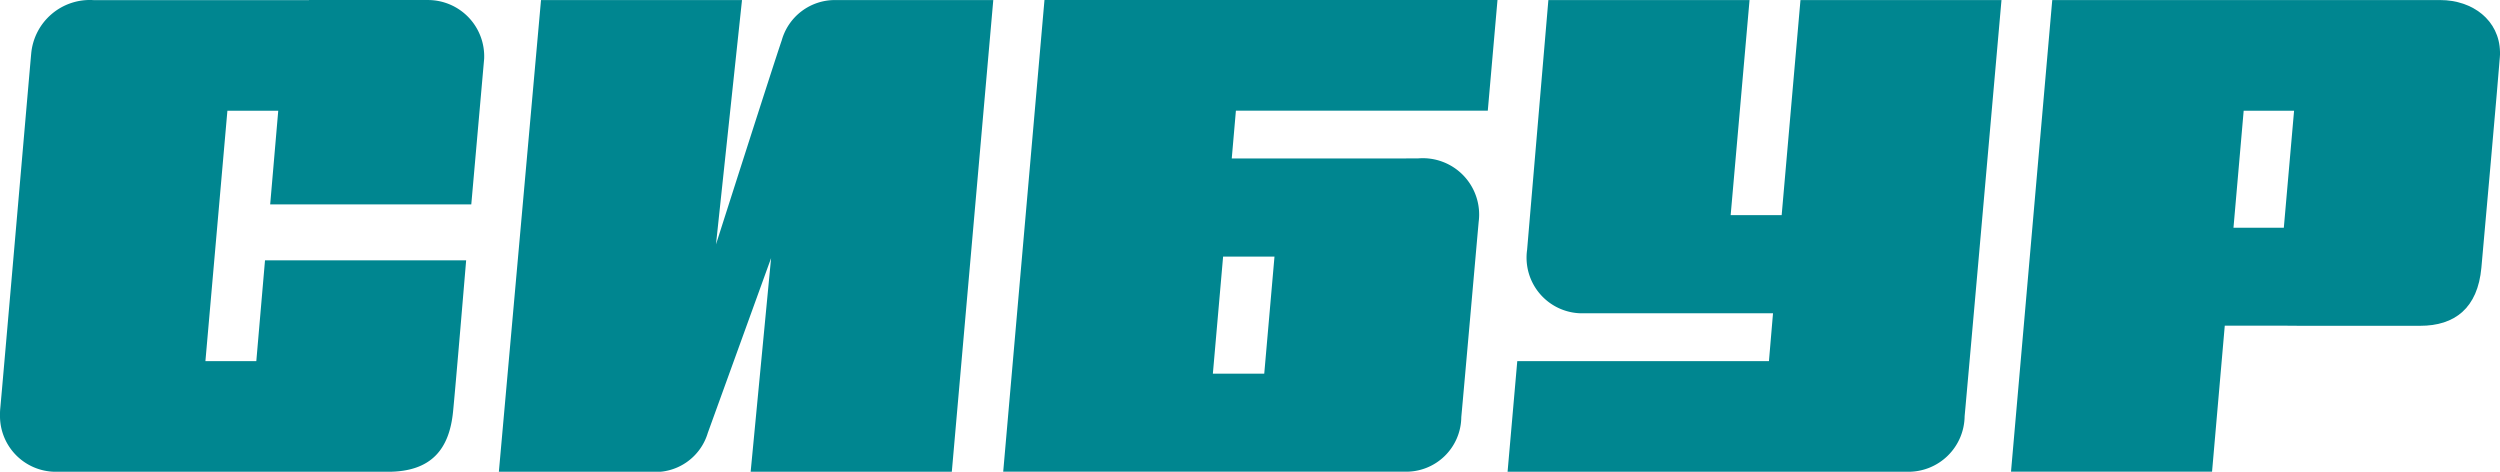 <svg xmlns="http://www.w3.org/2000/svg" width="180.457" height="34.053" viewBox="0 0 180.457 34.053">
  <g id="Group_22" data-name="Group 22" transform="translate(-1197.928 -883.546)">
    <path id="Path_108" data-name="Path 108" d="M1231.947,898.3s.845-9.569.928-10.506a4.062,4.062,0,0,0-4.006-4.246h-8.635v.008h-15.526a4.249,4.249,0,0,0-4.529,3.875c-.107,1.125-2.1,24.261-2.233,25.6-.01.108-.016.217-.018.326v.15a4.028,4.028,0,0,0,3.985,4.093h24.017c3.182,0,4.423-1.685,4.695-4.287.163-1.559.951-10.977.951-10.977h-14.519l-.628,7.277h-3.674l1.587-18.072h3.67l-.582,6.761Z" fill="#008690" fill-rule="evenodd"/>
    <path id="Path_109" data-name="Path 109" d="M1254.353,886.469c-.519,1.492-4.743,14.718-4.743,14.718l1.878-17.637-14.508,0-3.043,34.051h10.939a3.95,3.95,0,0,0,4.143-2.808c.541-1.493,4.569-12.619,4.569-12.619l-1.476,15.427h14.52l2.994-34.051-11.4,0A3.984,3.984,0,0,0,1254.353,886.469Z" fill="#008690" fill-rule="evenodd"/>
    <path id="Path_110" data-name="Path 110" d="M1327.891,883.552l-1.357,15.524h-3.682l1.363-15.524h-14.521s-1.4,16.431-1.535,18.025a4.016,4.016,0,0,0,4.109,4.582h13.641l-.294,3.455h-18.166l-.7,7.985h28.891a4.057,4.057,0,0,0,4.1-4.007c.167-1.757,2.661-30.04,2.661-30.04Z" fill="#008690" fill-rule="evenodd"/>
    <path id="Path_111" data-name="Path 111" d="M1359.147,899.983l.736-8.444h3.638l-.74,8.444Zm19.238-12.493v-.2c-.053-2.287-1.973-3.74-4.32-3.74h-28l-2.977,34.044H1357.6l.918-10.538h5.2l-.969.007h9.877c2.493,0,4.151-1.274,4.416-4.2.106-1.128,1.251-14.036,1.331-15.18C1378.381,887.622,1378.384,887.556,1378.385,887.49Z" fill="#008690" fill-rule="evenodd"/>
    <path id="Path_112" data-name="Path 112" d="M1289.185,910.518h-3.709l.739-8.451h3.709l-.739,8.451Zm-2.346-15.532.3-3.453h18.182l.7-7.986h-32.7l-2.979,34.046h5.452v0l23.52,0a3.978,3.978,0,0,0,4.094-3.934c.2-2.142,1.089-12.264,1.255-14.1a4.067,4.067,0,0,0-4.4-4.577Z" fill="#008690" fill-rule="evenodd"/>
  </g>
</svg>

